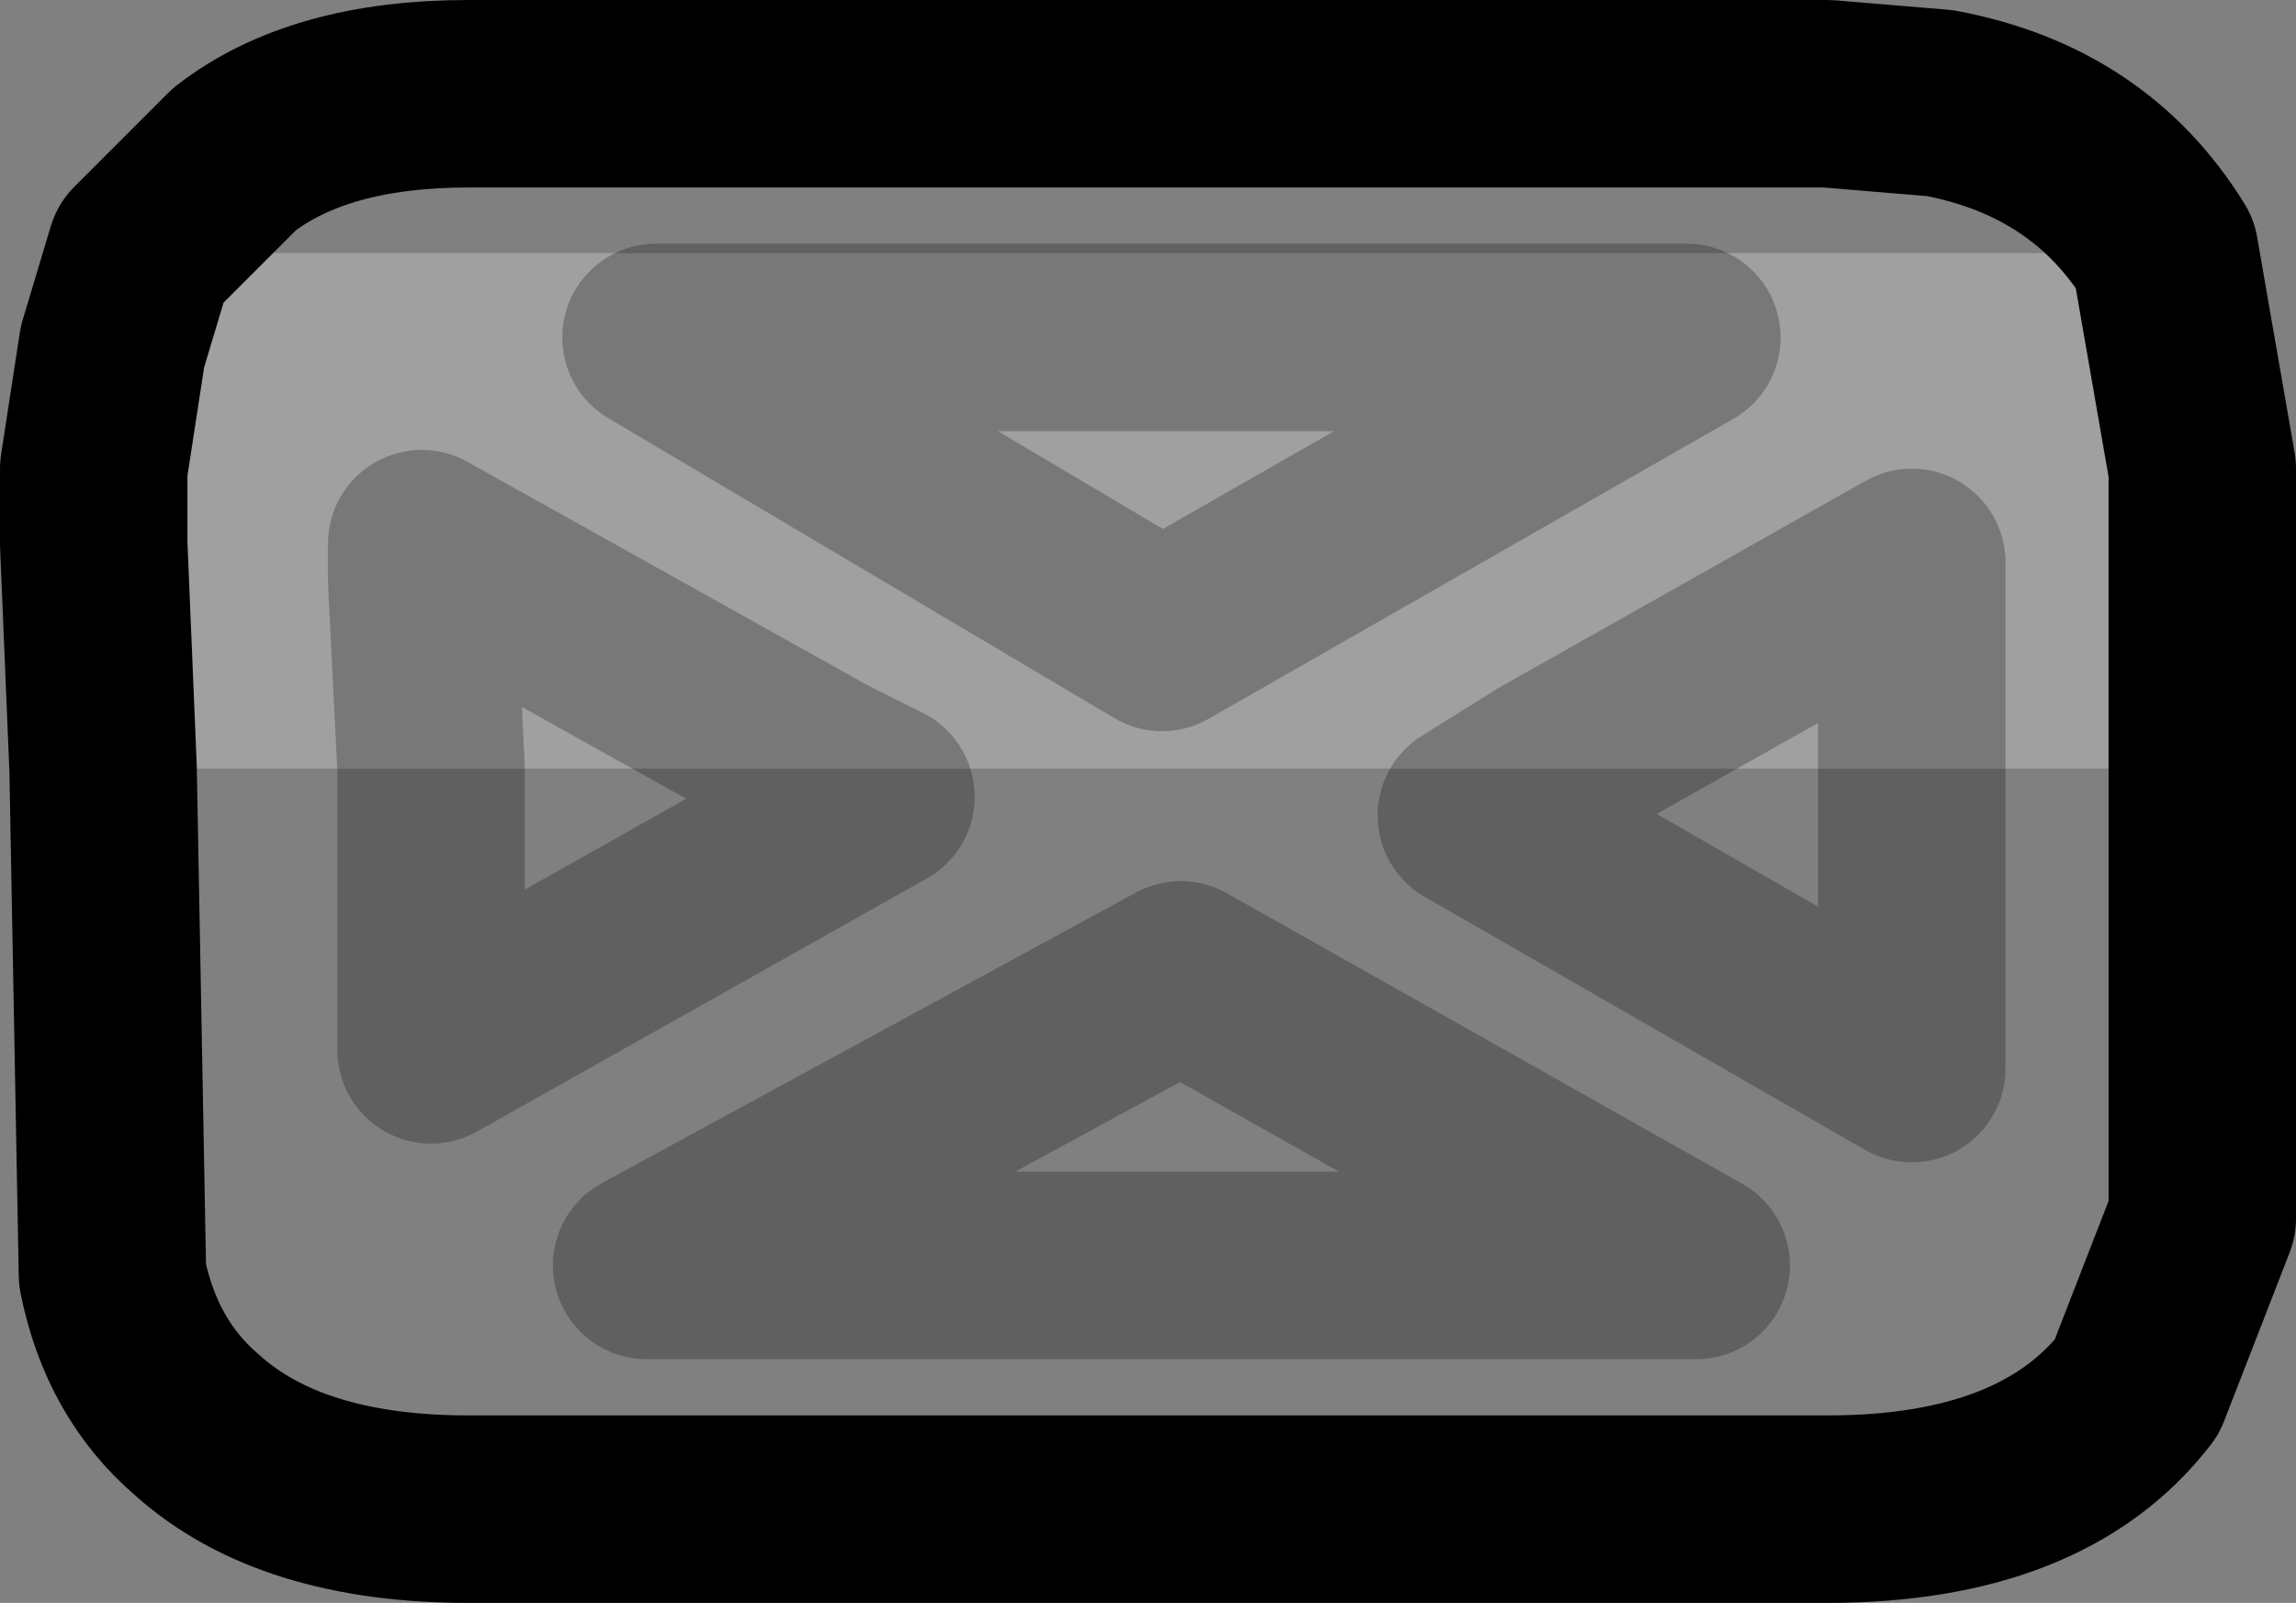 <?xml version="1.0" encoding="UTF-8" standalone="no"?>
<svg xmlns:xlink="http://www.w3.org/1999/xlink" height="8.55px" width="12.25px" xmlns="http://www.w3.org/2000/svg">
  <rect width="100%" height="100%" fill="#808080" stroke="none"/>
  <g transform="matrix(1.0, 0.0, 0.0, 1.0, -223.8, -207.3)">
    <path d="M235.35 208.65 L235.55 209.8 235.55 211.4 234.0 211.4 232.05 211.4 228.2 211.4 226.05 210.2 226.05 210.4 226.1 211.4 224.35 211.4 224.3 211.4 224.3 210.2 224.3 209.8 224.4 209.15 224.55 208.65 235.35 208.65 M227.45 209.1 L227.3 209.1 230.0 210.7 232.8 209.1 232.6 209.1 227.45 209.1 232.6 209.1 232.8 209.1 230.0 210.7 227.3 209.1 227.45 209.1 M224.3 210.2 L224.35 211.4 224.3 210.2 M226.1 211.4 L226.05 210.4 226.05 210.2 228.2 211.4 226.1 211.4 M234.0 211.4 L234.0 210.4 234.0 210.3 232.05 211.4 234.0 210.3 234.0 210.4 234.0 211.4" fill="#ffffff" fill-opacity="0.251" fill-rule="evenodd" stroke="none"/>
    <path d="M235.35 208.65 L235.55 209.8 235.55 211.4 235.55 213.8 235.2 214.7 Q234.7 215.35 233.55 215.35 L226.3 215.35 Q225.35 215.35 224.85 214.9 224.5 214.6 224.4 214.1 L224.35 211.4 224.3 210.2 224.3 209.8 224.4 209.15 224.55 208.65 225.05 208.15 Q225.5 207.8 226.3 207.8 L233.55 207.8 234.15 207.85 Q234.95 208.0 235.35 208.65" fill="none" stroke="#000000" stroke-linecap="round" stroke-linejoin="round" stroke-width="1.0"/>
    <path d="M227.45 209.1 L232.6 209.1 232.8 209.1 230.0 210.7 227.3 209.1 227.45 209.1 M228.2 211.4 L228.5 211.55 226.1 212.9 226.1 211.4 226.05 210.4 226.05 210.2 228.2 211.4 M234.0 211.4 L234.0 213.0 231.65 211.65 232.05 211.4 234.0 210.3 234.0 210.4 234.0 211.4 M232.6 214.05 L227.45 214.05 227.25 214.05 230.1 212.5 232.85 214.05 232.6 214.05 Z" fill="none" stroke="#000000" stroke-linecap="round" stroke-linejoin="round" stroke-opacity="0.251" stroke-width="1.0"/>
  </g>
</svg>
